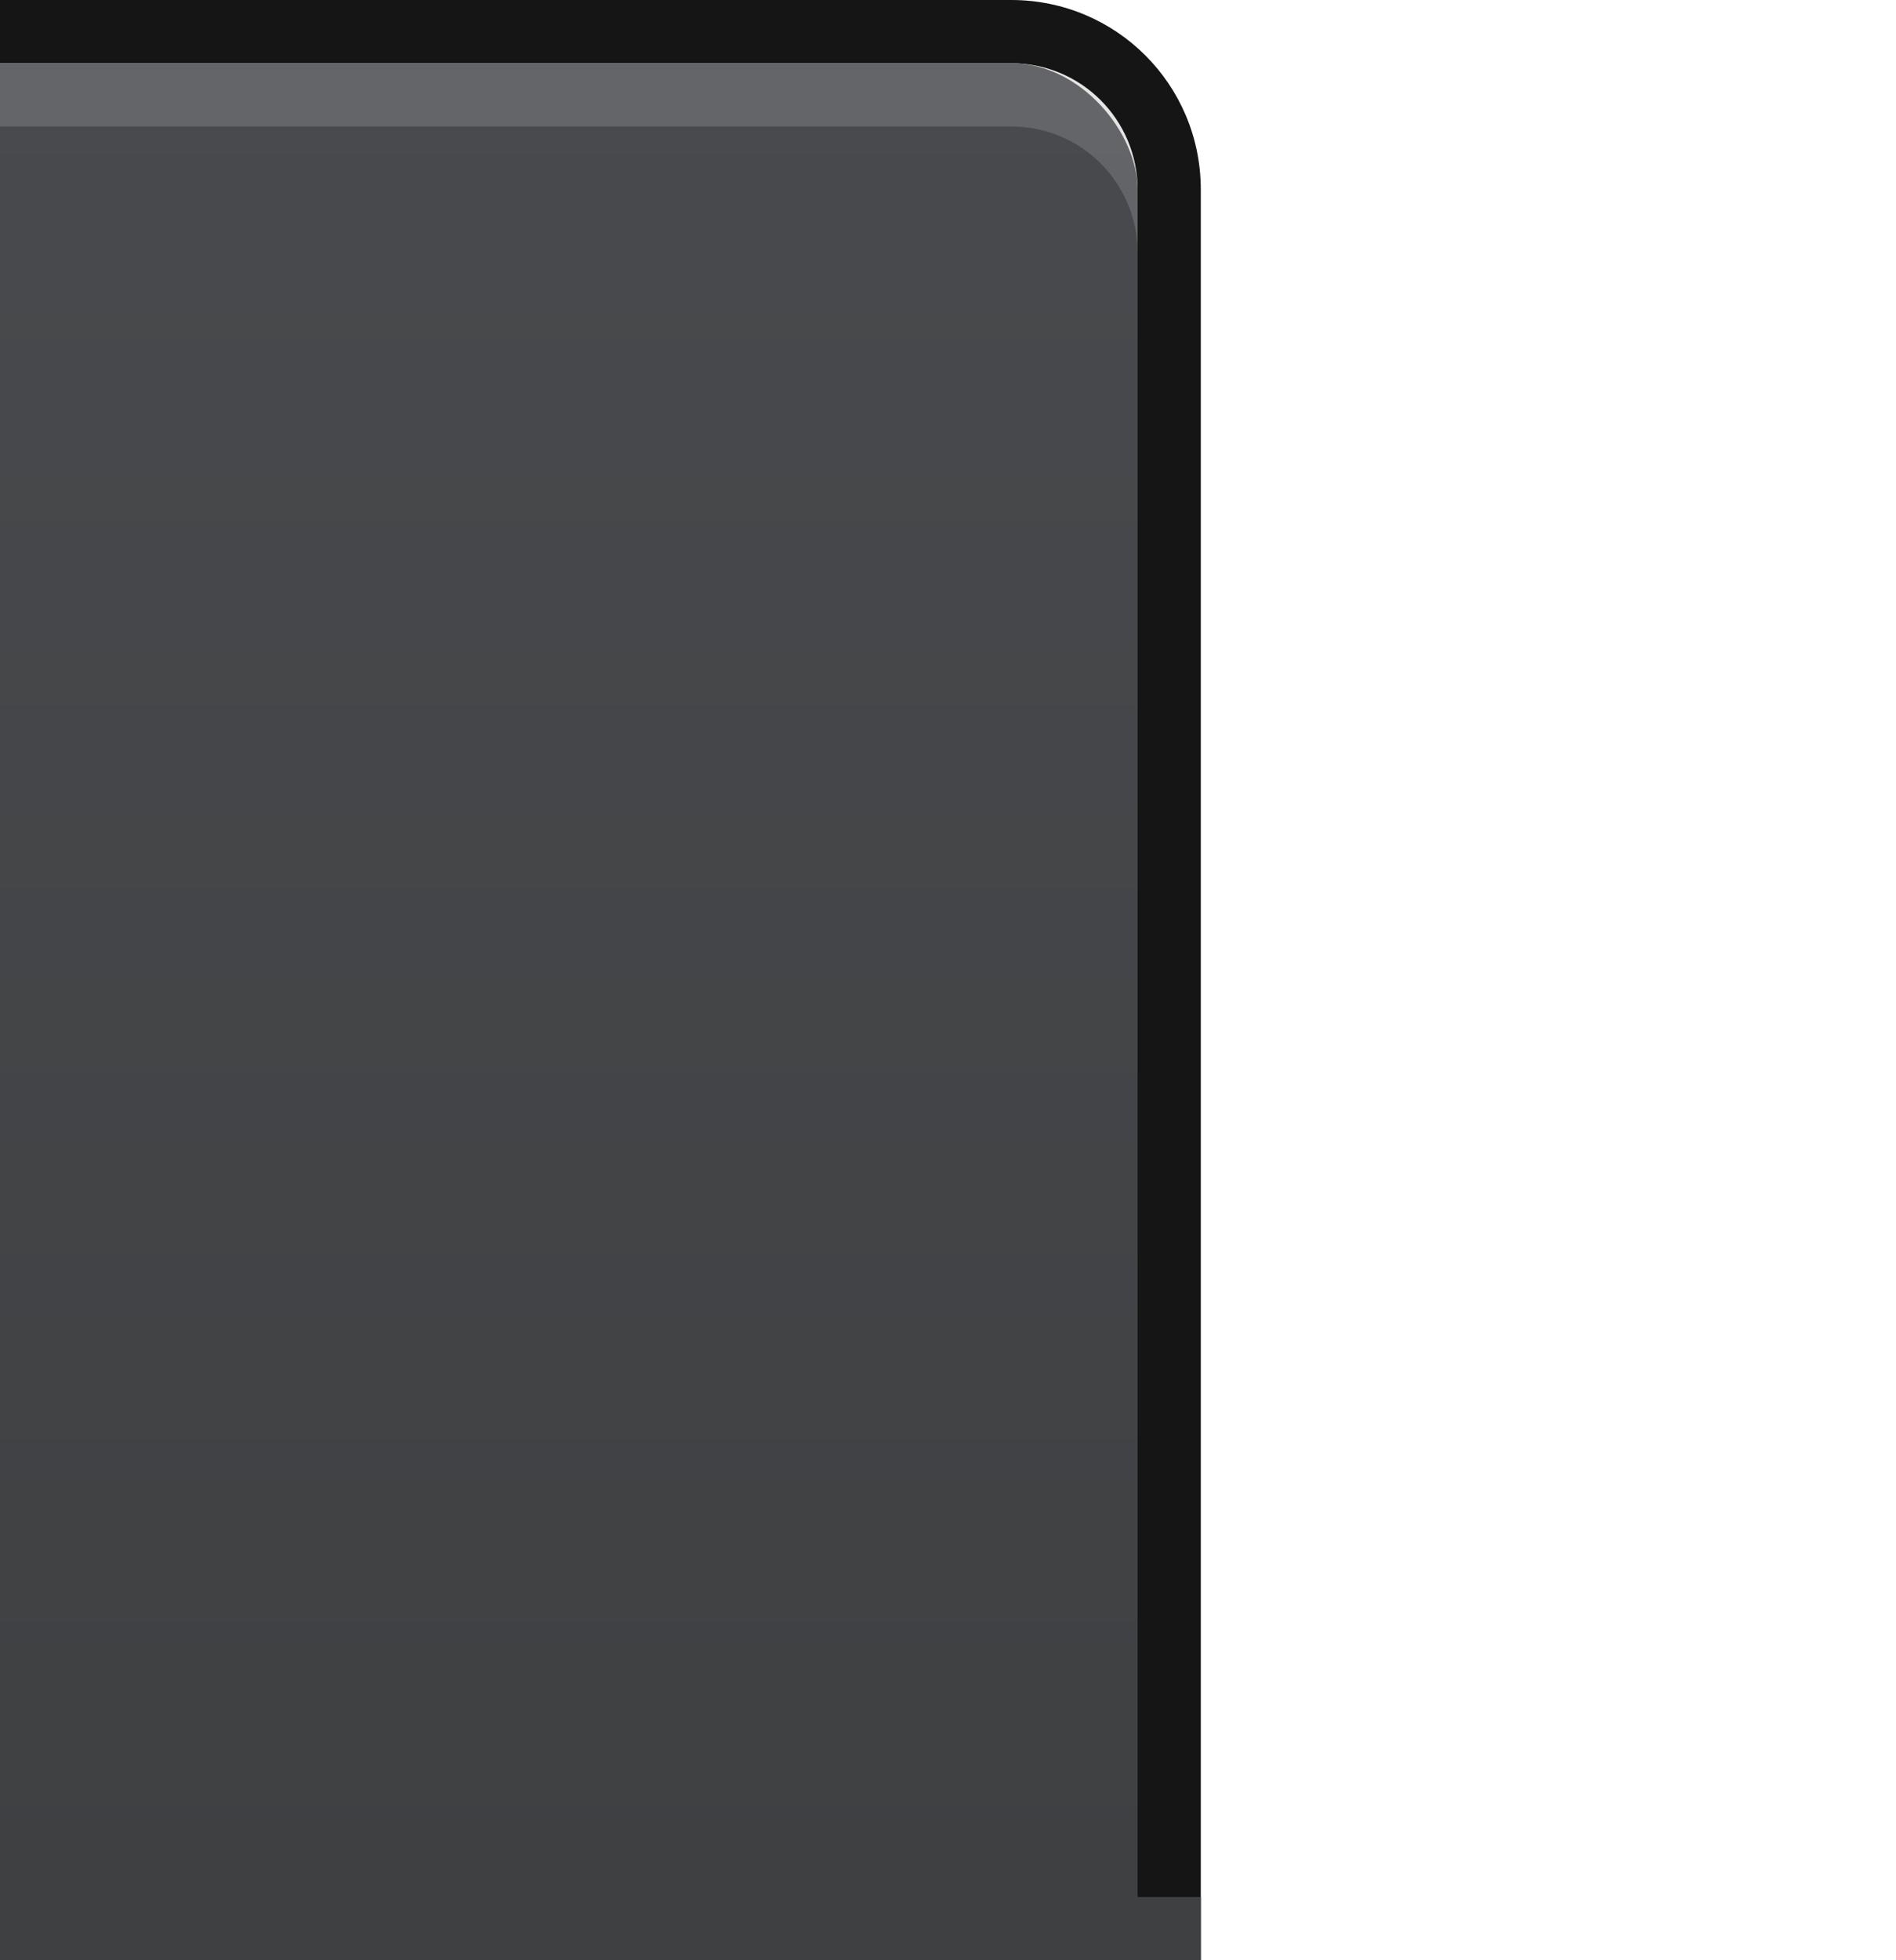 <?xml version="1.0" encoding="UTF-8" standalone="no"?>
<svg
   xmlns:dc="http://purl.org/dc/elements/1.1/"
   xmlns:cc="http://creativecommons.org/ns#"
   xmlns:rdf="http://www.w3.org/1999/02/22-rdf-syntax-ns#"
   xmlns:svg="http://www.w3.org/2000/svg"
   xmlns="http://www.w3.org/2000/svg"
   xmlns:xlink="http://www.w3.org/1999/xlink"
   xmlns:sodipodi="http://sodipodi.sourceforge.net/DTD/sodipodi-0.dtd"
   xmlns:inkscape="http://www.inkscape.org/namespaces/inkscape"
   width="30"
   height="31"
   id="svg2"
   version="1.1"
   inkscape:version="0.48.5 r10040"
   sodipodi:docname="tabActiveEnd.svg">
  <sodipodi:namedview
     pagecolor="#ffffff"
     bordercolor="#666666"
     borderopacity="1"
     objecttolerance="10"
     gridtolerance="10"
     guidetolerance="10"
     inkscape:pageopacity="0"
     inkscape:pageshadow="2"
     inkscape:window-width="1920"
     inkscape:window-height="1052"
     id="namedview16"
     showgrid="true"
     inkscape:zoom="7.6129032"
     inkscape:cx="11.357072"
     inkscape:cy="0.78673891"
     inkscape:window-x="0"
     inkscape:window-y="23"
     inkscape:window-maximized="1"
     inkscape:current-layer="svg2"
     inkscape:snap-bbox="true">
    <inkscape:grid
       type="xygrid"
       id="grid3911" />
  </sodipodi:namedview>
  <defs
     id="defs4">
    <linearGradient
       id="linearGradient3839">
      <stop
         style="stop-color:#3f4042;stop-opacity:1"
         offset="0"
         id="stop3842" />
      <stop
         style="stop-color:#494a4d;stop-opacity:1;"
         offset="1"
         id="stop3844" />
    </linearGradient>
    <linearGradient
       id="linearGradient3831">
      <stop
         id="stop3839"
         offset="0"
         style="stop-color:#125982;stop-opacity:1;" />
      <stop
         style="stop-color:#212121;stop-opacity:1;"
         offset="0.16"
         id="stop3841" />
      <stop
         style="stop-color:#202020;stop-opacity:1;"
         offset="1"
         id="stop3835" />
    </linearGradient>
    <linearGradient
       id="linearGradient1"
       x1="0"
       y1="31"
       x2="0"
       y2="1.6"
       xlink:href="#linearGradient2"
       gradientUnits="userSpaceOnUse" />
    <linearGradient
       id="linearGradient2">
      <stop
         style="stop-color:#ffffff;stop-opacity:.3"
         offset="0"
         id="stop8" />
      <stop
         style="stop-color:#ffffff;stop-opacity:.7"
         offset="1"
         id="stop10" />
    </linearGradient>
    <linearGradient
       id="linearGradient3805">
      <stop
         style="stop-color:#2c6c91;stop-opacity:1;"
         offset="0"
         id="stop3807" />
      <stop
         style="stop-color:#525252;stop-opacity:1;"
         offset="1"
         id="stop3809" />
    </linearGradient>
    <linearGradient
       inkscape:collect="always"
       xlink:href="#linearGradient3813"
       id="linearGradient3845"
       gradientUnits="userSpaceOnUse"
       gradientTransform="matrix(1.035,2.4833655e-4,-2.9650296e-4,0.879,-1.983,69.424)"
       x1="107.187"
       y1="551.634"
       x2="107.319"
       y2="572.722" />
    <linearGradient
       id="linearGradient3813">
      <stop
         style="stop-color:#29384b;stop-opacity:1;"
         offset="0"
         id="stop3815" />
      <stop
         style="stop-color:#4f5e70;stop-opacity:1;"
         offset="1"
         id="stop3817" />
    </linearGradient>
    <linearGradient
       inkscape:collect="always"
       xlink:href="#linearGradient3813"
       id="linearGradient3058"
       gradientUnits="userSpaceOnUse"
       gradientTransform="matrix(1.035,2.7088658e-4,-2.9650296e-4,0.959,-107.722,-487.166)"
       x1="107.187"
       y1="551.634"
       x2="107.319"
       y2="572.722" />
    <linearGradient
       inkscape:collect="always"
       xlink:href="#linearGradient3805"
       id="linearGradient3061"
       gradientUnits="userSpaceOnUse"
       gradientTransform="matrix(0.157,0,0,0.147,-7.252,-51.907)"
       x1="329.091"
       y1="361.925"
       x2="329.966"
       y2="466.574" />
    <linearGradient
       inkscape:collect="always"
       xlink:href="#linearGradient3831"
       id="linearGradient3837"
       x1="38.463"
       y1="1.205"
       x2="38.463"
       y2="31.442"
       gradientUnits="userSpaceOnUse"
       gradientTransform="matrix(1,0,0,1.134,0.114,-0.044)" />
    <clipPath
       clipPathUnits="userSpaceOnUse"
       id="clipPath7264">
      <rect
         style="opacity:0.555;fill:#000000;fill-opacity:1;stroke:#000000;stroke-width:0;stroke-linecap:butt;stroke-linejoin:miter;stroke-miterlimit:4;stroke-opacity:1;stroke-dasharray:none;stroke-dashoffset:0"
         id="rect7266"
         width="37"
         height="17"
         x="131.827"
         y="1052.173" />
    </clipPath>
    <clipPath
       id="clipPath3915-5"
       clipPathUnits="userSpaceOnUse">
      <path
         inkscape:connector-curvature="0"
         id="path3917-7"
         d="m -3.8e-6,-2.6e-5 0,18 7,0 c -1.662,0 -3,-1.338 -3,-3 l 0,-15 -4,0 z m 33,0 0,15 c 0,1.662 -1.338,3 -3,3 l 7,0 0,-18 -4,0 z"
         style="fill:#151516;fill-opacity:0.395;stroke:#ffffff;stroke-width:0;stroke-linejoin:round;stroke-miterlimit:4;stroke-opacity:1;stroke-dasharray:none;stroke-dashoffset:0" />
    </clipPath>
    <linearGradient
       y2="0.5"
       x2="32"
       y1="0.5"
       x1="5"
       gradientTransform="translate(131.827,1052.173)"
       gradientUnits="userSpaceOnUse"
       id="linearGradient6895"
       xlink:href="#linearGradient3765-99"
       inkscape:collect="always" />
    <linearGradient
       id="linearGradient3765-99">
      <stop
         id="stop3767-2"
         offset="0"
         style="stop-color:#ffffff;stop-opacity:0;" />
      <stop
         style="stop-color:#ffffff;stop-opacity:1;"
         offset="0.25"
         id="stop3775-9" />
      <stop
         style="stop-color:#ffffff;stop-opacity:1;"
         offset="0.5"
         id="stop3773-0" />
      <stop
         id="stop3779-12"
         offset="0.75"
         style="stop-color:#ffffff;stop-opacity:1;" />
      <stop
         id="stop3769-8"
         offset="1"
         style="stop-color:#ffffff;stop-opacity:0;" />
    </linearGradient>
    <linearGradient
       inkscape:collect="always"
       xlink:href="#linearGradient3863"
       id="linearGradient3869"
       x1="16"
       y1="31"
       x2="16"
       y2="15"
       gradientUnits="userSpaceOnUse"
       gradientTransform="translate(0,-1)" />
    <linearGradient
       inkscape:collect="always"
       id="linearGradient3863">
      <stop
         style="stop-color:#585858;stop-opacity:1"
         offset="0"
         id="stop3865" />
      <stop
         style="stop-color:#6c6c6c;stop-opacity:1"
         offset="1"
         id="stop3867" />
    </linearGradient>
    <linearGradient
       y2="15"
       x2="16"
       y1="31"
       x1="16"
       gradientTransform="translate(-13,-35)"
       gradientUnits="userSpaceOnUse"
       id="linearGradient3909"
       xlink:href="#linearGradient3863"
       inkscape:collect="always" />
    <linearGradient
       inkscape:collect="always"
       xlink:href="#linearGradient3765-99"
       id="linearGradient3976"
       gradientUnits="userSpaceOnUse"
       gradientTransform="translate(131.827,1052.173)"
       x1="5"
       y1="0.5"
       x2="32"
       y2="0.5" />
    <linearGradient
       inkscape:collect="always"
       xlink:href="#linearGradient3839"
       id="linearGradient3846"
       x1="0"
       y1="31"
       x2="0"
       y2="2"
       gradientUnits="userSpaceOnUse"
       gradientTransform="translate(-4,-1)" />
    <linearGradient
       inkscape:collect="always"
       xlink:href="#linearGradient3839-0"
       id="linearGradient3846-4"
       x1="0"
       y1="31"
       x2="0"
       y2="2"
       gradientUnits="userSpaceOnUse"
       gradientTransform="translate(15,0)" />
    <linearGradient
       inkscape:collect="always"
       id="linearGradient3839-0">
      <stop
         style="stop-color:#3f4042;stop-opacity:1"
         offset="0"
         id="stop3842-3" />
      <stop
         style="stop-color:#3f4042;stop-opacity:1"
         offset="1"
         id="stop3844-7" />
    </linearGradient>
    <linearGradient
       y2="2"
       x2="0"
       y1="31"
       x1="0"
       gradientTransform="translate(65,3)"
       gradientUnits="userSpaceOnUse"
       id="linearGradient3922"
       xlink:href="#linearGradient3839-0"
       inkscape:collect="always" />
    <linearGradient
       inkscape:collect="always"
       xlink:href="#linearGradient3839-6"
       id="linearGradient3846-9"
       x1="0"
       y1="31"
       x2="0"
       y2="2"
       gradientUnits="userSpaceOnUse"
       gradientTransform="translate(15,0)" />
    <linearGradient
       inkscape:collect="always"
       id="linearGradient3839-6">
      <stop
         style="stop-color:#3f4042;stop-opacity:1"
         offset="0"
         id="stop3842-2" />
      <stop
         style="stop-color:#3f4042;stop-opacity:1"
         offset="1"
         id="stop3844-5" />
    </linearGradient>
    <linearGradient
       y2="2"
       x2="0"
       y1="31"
       x1="0"
       gradientTransform="translate(65,4)"
       gradientUnits="userSpaceOnUse"
       id="linearGradient3922-4"
       xlink:href="#linearGradient3839-6"
       inkscape:collect="always" />
    <filter
       inkscape:collect="always"
       id="filter3846"
       x="-0.098"
       width="1.196"
       y="-0.12"
       height="1.24">
      <feGaussianBlur
         inkscape:collect="always"
         stdDeviation="1.8"
         id="feGaussianBlur3848" />
    </filter>
  </defs>
  <rect
     style="opacity:0.35;fill:#000000;fill-opacity:1;stroke:#4080fb;stroke-width:0;stroke-linecap:butt;stroke-linejoin:miter;stroke-miterlimit:4;stroke-opacity:0.846;stroke-dasharray:none;stroke-dashoffset:0;filter:url(#filter3846)"
     id="rect3036"
     width="44"
     height="36"
     x="-25"
     y="0"
     ry="3"
     transform="matrix(0.988,0,0,0.986,-0.036,0.258)" />
  <path
     style="fill:#151516;fill-opacity:1;stroke:#4080fb;stroke-width:0;stroke-linecap:butt;stroke-linejoin:miter;stroke-miterlimit:4;stroke-opacity:0.846;stroke-dasharray:none;stroke-dashoffset:0"
     d="m -22,0 c -1.662,0 -3,1.338 -3,3 l 0,30 c 0,1.662 1.338,3 3,3 l 38,0 c 1.662,0 3,-1.338 3,-3 L 19,3 C 19,1.338 17.662,0 16,0 l -38,0 z m 0,1 38,0 c 1.108,0 2,0.892 2,2 l 0,30 c 0,1.108 -0.892,2 -2,2 l -38,0 c -1.108,0 -2,-0.892 -2,-2 l 0,-30 c 0,-1.108 0.892,-2 2,-2 z"
     id="rect3978"
     inkscape:connector-curvature="0" />
  <rect
     style="fill:url(#linearGradient3846);fill-opacity:1;stroke:#4080fb;stroke-width:0;stroke-linecap:butt;stroke-linejoin:miter;stroke-miterlimit:4;stroke-opacity:0.846;stroke-dasharray:none;stroke-dashoffset:0"
     id="rect3837"
     width="42"
     height="34"
     x="-24"
     y="1"
     ry="2" />
  <path
     style="opacity:0.15;fill:#ffffff;fill-opacity:1;stroke:#4080fb;stroke-width:0;stroke-linecap:butt;stroke-linejoin:miter;stroke-miterlimit:4;stroke-opacity:0.846;stroke-dasharray:none;stroke-dashoffset:0"
     d="m -22,1 c -1.108,0 -2,0.892 -2,2 l 0,1 c 0,-1.108 0.892,-2 2,-2 l 38,0 c 1.108,0 2,0.892 2,2 L 18,3 C 18,1.892 17.108,1 16,1 l -38,0 z"
     id="rect3837-6"
     inkscape:connector-curvature="0" />
  <rect
     style="fill:#3f4042;fill-opacity:1;stroke:#4080fb;stroke-width:0;stroke-linecap:butt;stroke-linejoin:miter;stroke-miterlimit:4;stroke-opacity:0.846;stroke-dasharray:none;stroke-dashoffset:0"
     id="rect3869"
     width="44"
     height="1"
     x="-25"
     y="30"
     ry="0" />
</svg>
